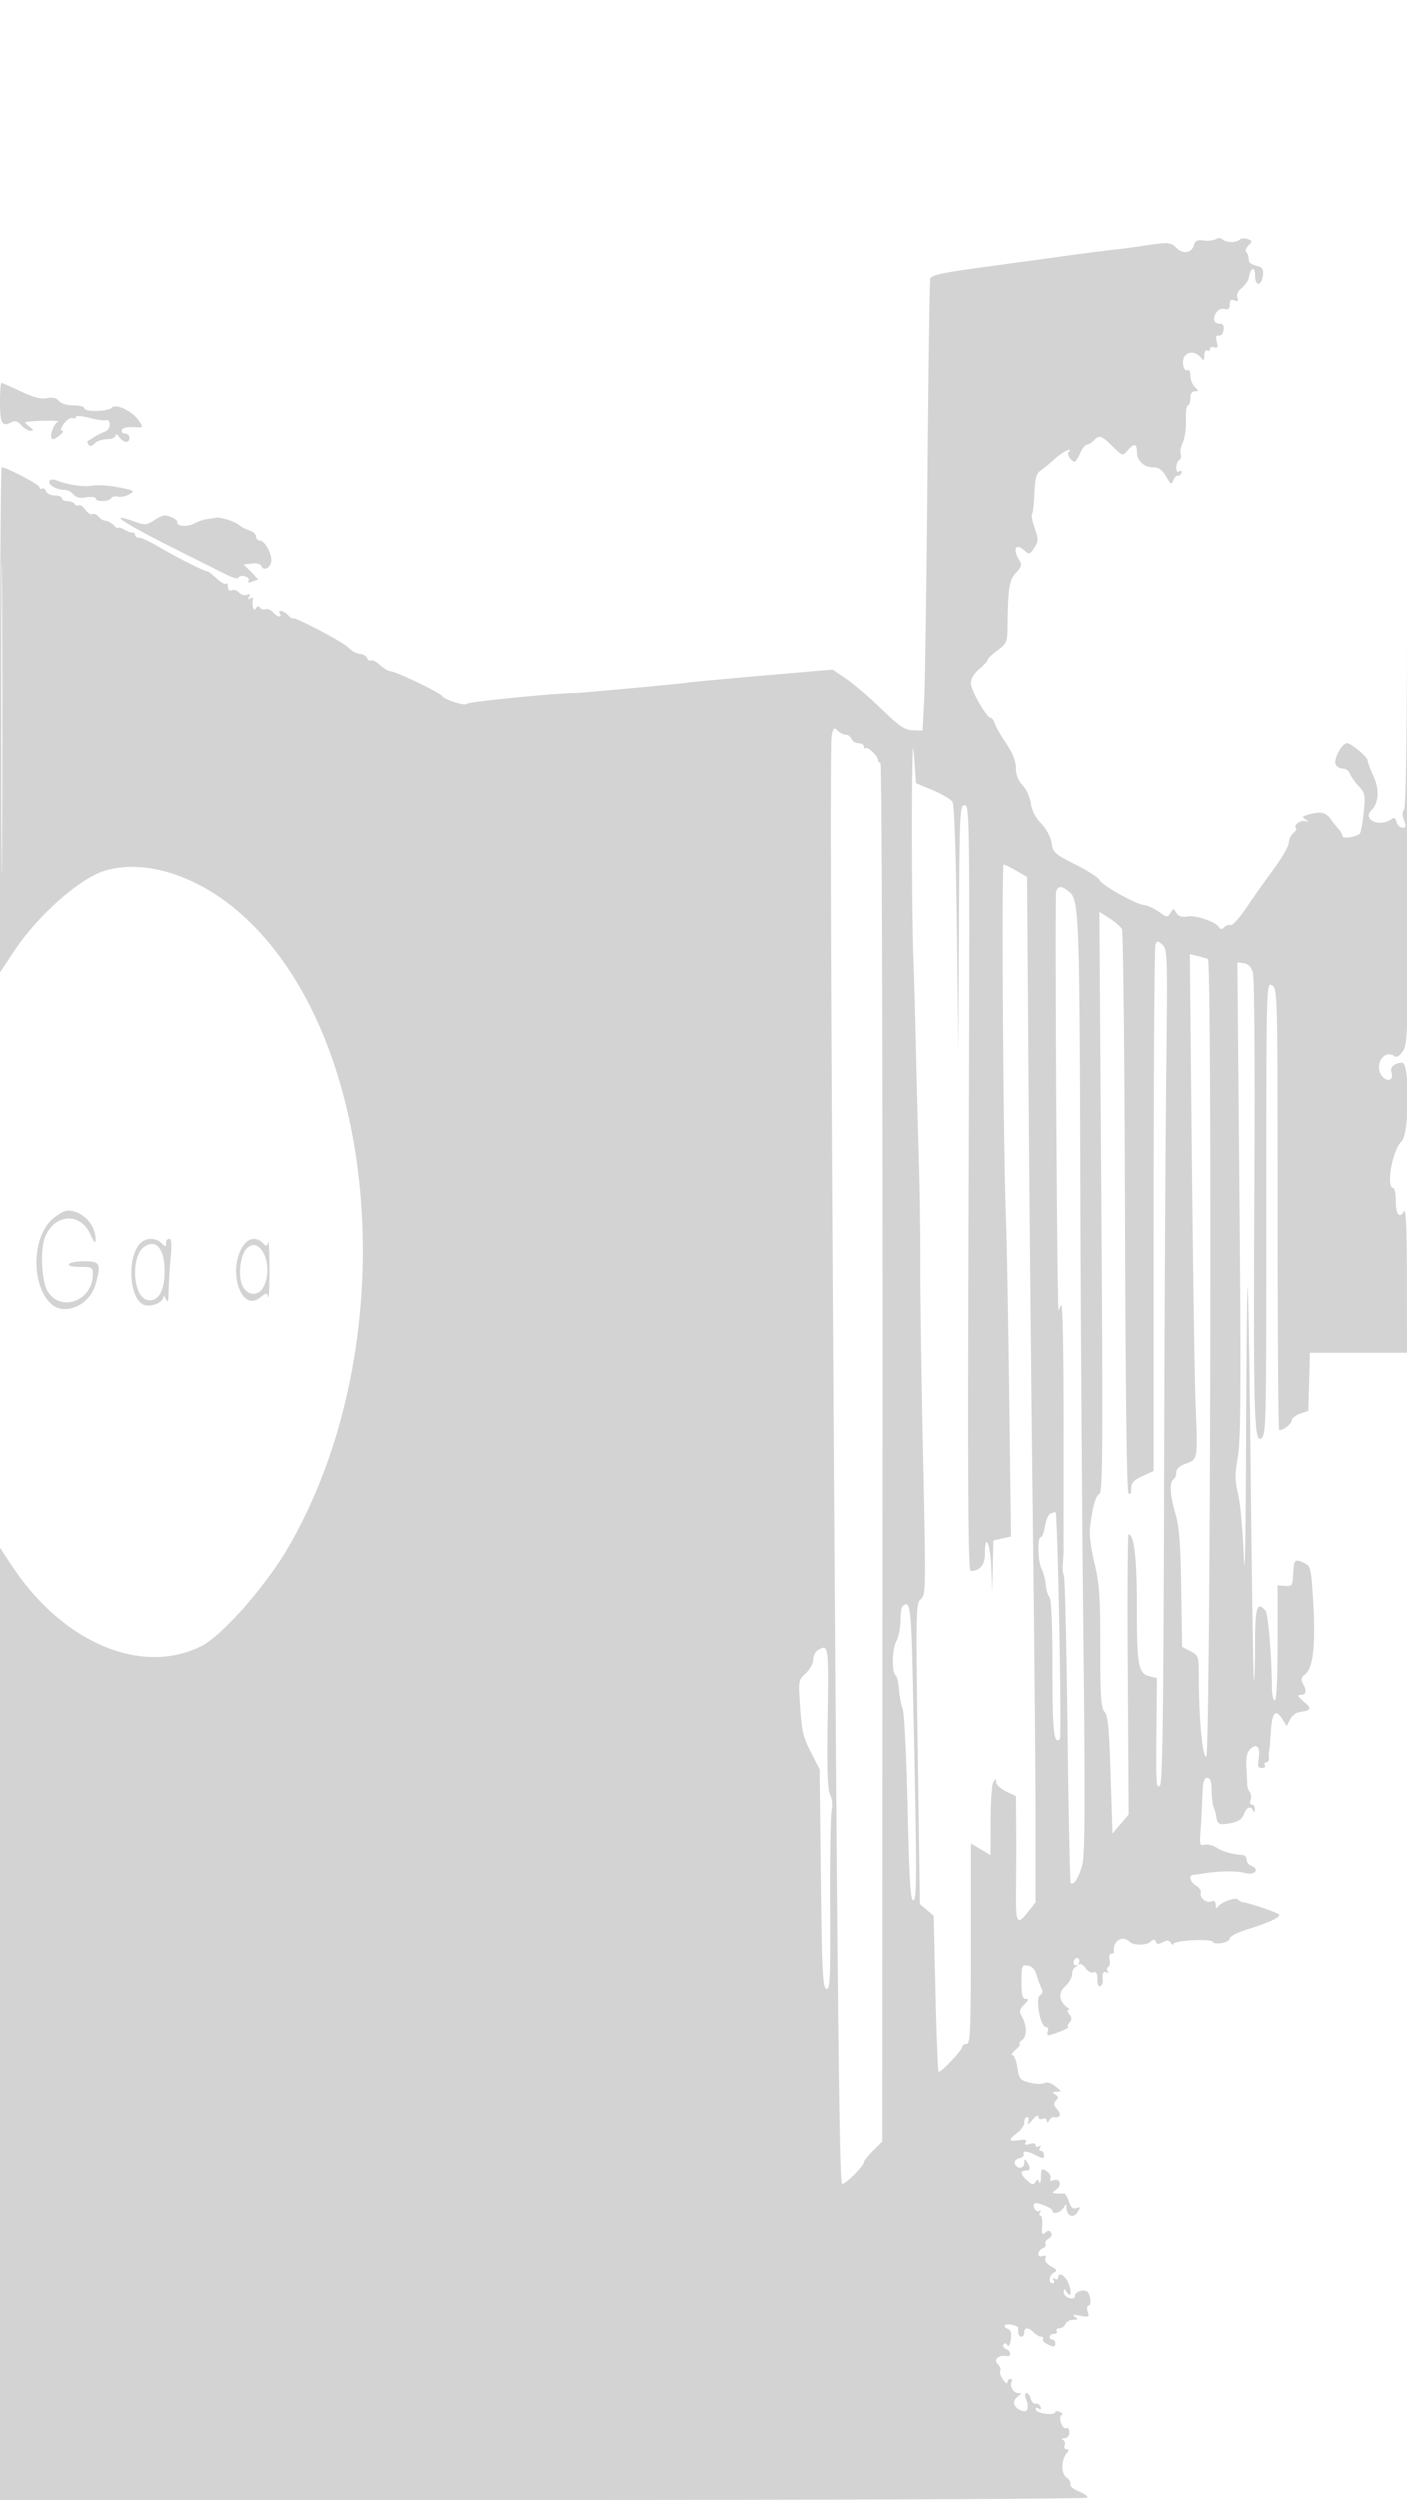<svg xmlns="http://www.w3.org/2000/svg" width="500" height="888"><path d="M432.083 84.949c-.77.476-2.725.698-4.344.493-2.253-.285-3.063.081-3.45 1.559-.762 2.915-3.858 3.43-6.248 1.04-2.116-2.116-2.816-2.135-14.041-.393-1.925.298-5.525.754-8 1.013-2.475.258-10.575 1.305-18 2.325a32655.69 32655.69 0 0 1-30.248 4.14c-12.899 1.76-16.848 2.639-17.183 3.829-.239.85-.697 32.37-1.016 70.045-.319 37.675-.836 73.45-1.149 79.5l-.569 11-3.454-.101c-2.882-.084-4.733-1.34-11.168-7.573-4.242-4.109-9.867-8.934-12.499-10.722l-4.787-3.25-24.213 2.079c-13.318 1.144-25.789 2.305-27.714 2.579-3.897.557-37.643 3.653-40 3.67-6.932.051-37.548 3.087-37.967 3.765-.599.97-7.998-1.299-8.933-2.739-.785-1.209-16.128-8.567-18.201-8.728-.88-.068-2.636-1.088-3.901-2.267-1.266-1.179-2.686-1.906-3.157-1.615-.47.291-1.089-.08-1.374-.824-.286-.744-1.464-1.424-2.62-1.511-1.155-.087-2.958-1.078-4.006-2.204-1.829-1.963-19.841-11.408-19.841-10.404 0 .268-.707-.219-1.571-1.084-1.733-1.732-3.909-2.157-2.929-.571.993 1.606-1.131 1.15-2.538-.546-.705-.85-1.871-1.319-2.59-1.043-.719.276-1.604.023-1.965-.561-.437-.707-.945-.609-1.517.293-.812 1.283-1.43-.895-.984-3.467.079-.454-.387-.497-1.036-.096-.793.491-.911.296-.36-.595.586-.95.368-1.152-.773-.714-.875.335-2.107-.011-2.737-.771-.63-.76-1.788-1.135-2.573-.834-.905.348-1.427-.1-1.427-1.226 0-.975-.306-1.467-.681-1.093-.374.375-1.907-.494-3.406-1.931-1.499-1.436-2.996-2.562-3.325-2.502-.79.144-10.965-5.009-17.496-8.86-2.849-1.68-5.835-3.054-6.636-3.054-.801 0-1.456-.45-1.456-1s-.337-.904-.75-.788c-.413.117-1.763-.349-3-1.035-1.238-.686-2.25-.974-2.25-.641 0 .334-.707-.1-1.571-.965-.865-.864-2.16-1.571-2.878-1.571s-1.862-.67-2.542-1.489c-.68-.819-1.671-1.22-2.202-.892-.532.329-1.637-.358-2.455-1.527-.819-1.169-1.877-1.886-2.351-1.592-.475.293-1.145.075-1.491-.484-.345-.559-1.501-1.016-2.569-1.016S22 177.55 22 177s-1.139-1-2.531-1c-1.393 0-2.79-.672-3.105-1.494-.316-.822-.976-1.246-1.469-.941-.492.304-.895.062-.895-.538C14 172.104 2.349 166 .588 166 .265 166 0 206.363 0 255.696v89.697l4.75-7.18c8.695-13.144 23.742-26.438 32.866-29.04 13.705-3.907 31.484 1.49 46.471 14.105 51.394 43.261 60.284 154.724 18.088 226.79-7.996 13.656-23.365 31.026-30.675 34.668-21.286 10.605-49.259-1.283-67.298-28.6L0 549.772V888h192.941c106.118 0 193.172-.374 193.455-.831.282-.457-1.055-1.447-2.972-2.199-1.917-.752-3.288-1.883-3.046-2.513.242-.631-.377-1.736-1.377-2.456-1.996-1.439-1.948-6.155.087-8.608.882-1.062.865-1.393-.073-1.393-.676 0-.981-.646-.678-1.435.303-.79.013-1.654-.643-1.921-.657-.268-.406-.522.556-.565 1.074-.049 1.75-.874 1.75-2.138 0-1.132-.454-1.779-1.008-1.436-.555.343-1.398-.418-1.875-1.691-.52-1.39-.483-2.558.093-2.925.527-.336.245-.884-.626-1.218-.871-.335-1.584-.285-1.584.11 0 1.285-6.383.569-6.828-.765-.277-.83.02-1.015.828-.516.834.516 1.089.309.755-.611-.278-.764-1.05-1.264-1.716-1.11-.666.153-1.45-.635-1.742-1.75-.292-1.116-.976-2.029-1.521-2.029-.544 0-.683.787-.309 1.75.767 1.969.818 2.279.651 3.906-.168 1.649-3.858.464-4.603-1.478-.371-.967.083-2.142 1.122-2.902 1.5-1.096 1.522-1.276.161-1.276-1.717 0-3.152-2.618-2.242-4.09.309-.501.085-.91-.497-.91s-1.059.55-1.059 1.223c0 .672-.701.221-1.558-1.002-.857-1.224-1.303-2.637-.991-3.142.312-.505-.1-1.585-.916-2.401-1.589-1.589.332-3.257 3.215-2.792 1.765.285 1.56-1.83-.244-2.522-.822-.316-1.216-1.024-.875-1.576.392-.634.893-.558 1.366.207.455.737.929-.038 1.215-1.986.309-2.102.011-3.37-.872-3.709-2.304-.884-1.463-2.046 1.123-1.552 1.355.259 2.427.759 2.382 1.112-.045.352-.029 1.203.037 1.89.169 1.783 2.118 1.553 2.118-.25 0-1.917 1.44-1.917 3.357 0 .825.825 2.009 1.5 2.631 1.5.621 0 .893.384.602.854-.29.469.584 1.36 1.941 1.978 2.019.92 2.469.856 2.469-.353 0-.814-.45-1.479-1-1.479s-1-.45-1-1 .702-1 1.559-1 1.281-.45.941-1c-.34-.55.098-1 .972-1 .875 0 1.85-.675 2.166-1.5.317-.825 1.54-1.507 2.719-1.515 1.782-.013 1.89-.192.643-1.061-1.11-.773-.629-.873 1.85-.383 3.07.607 3.294.487 2.682-1.44-.367-1.155-.262-2.101.233-2.101 1.029 0 .988-2.973-.063-4.674-.905-1.464-4.702-.498-4.702 1.197 0 .797-.763 1.09-2 .767-1.1-.288-1.993-1.258-1.985-2.157.013-1.395.151-1.419.946-.162 1.551 2.453 2.083.606.802-2.787-1.125-2.981-3.763-4.47-3.763-2.125 0 .582-.52.738-1.155.346-.715-.443-.883-.275-.44.44.392.635.236 1.155-.346 1.155-1.616 0-1.261-2.788.479-3.761 1.275-.714 1.099-1.095-1.035-2.238-1.555-.832-2.357-1.94-2.027-2.8.37-.963.057-1.236-.965-.844-.892.343-1.511.023-1.511-.781 0-.749.704-1.632 1.563-1.962.86-.33 1.301-1.025.979-1.545-.321-.521.164-1.364 1.077-1.876.939-.525 1.344-1.443.932-2.11-.548-.887-1.071-.897-2.105-.038-1.131.939-1.326.503-1.093-2.451.155-1.977-.112-3.594-.594-3.594s-.556-.52-.164-1.155c.417-.674.277-.884-.336-.505-1.06.655-2.538-1.728-1.632-2.634.684-.683 6.373 1.56 6.373 2.513 0 1.49 2.906.772 3.92-.969.894-1.535 1.023-1.55 1.05-.122.055 2.97 2.468 4.002 3.92 1.676 1.146-1.835 1.103-2.015-.347-1.459-1.21.464-1.931-.16-2.686-2.326-.568-1.628-1.33-2.92-1.695-2.871-.364.049-1.536.036-2.603-.03-1.875-.114-1.878-.164-.097-1.466 2.107-1.541 1.168-4.108-1.174-3.209-.987.379-1.333.117-.999-.753.281-.734-.344-1.868-1.389-2.52-1.717-1.073-1.908-.873-1.979 2.072-.043 1.792-.323 2.645-.621 1.895-.447-1.123-.686-1.13-1.36-.04-.652 1.055-1.236.945-2.879-.542-2.433-2.202-2.647-3.555-.561-3.555 1.729 0 1.874-.874.5-3-.828-1.282-.972-1.246-.985.25-.018 2.084-2.571 2.35-3.339.349-.321-.838.251-1.608 1.422-1.914 1.078-.282 1.834-.889 1.681-1.349-.494-1.482 1.167-1.415 4.231.169 2.671 1.382 2.99 1.384 2.99.021 0-.839-.477-1.526-1.059-1.526s-.738-.52-.346-1.155c.443-.715.275-.883-.44-.44-.635.392-1.155.206-1.155-.413 0-.694-.817-.868-2.125-.452-1.548.491-1.917.337-1.358-.567.568-.919-.049-1.122-2.375-.781-3.794.557-3.958-.104-.642-2.595 1.375-1.032 2.5-2.714 2.5-3.737 0-1.023.436-1.86.969-1.86.532 0 .715.787.407 1.75-.368 1.146.153.887 1.509-.75 1.202-1.451 2.08-1.931 2.093-1.143.013.792.647 1.117 1.522.781.825-.316 1.507-.027 1.515.643.011.869.258.836.862-.116.466-.735 1.145-1.264 1.51-1.175 2.261.546 2.982-.846 1.377-2.658-1.373-1.549-1.479-2.217-.509-3.187.971-.971.916-1.426-.263-2.171-1.227-.776-1.136-.95.508-.981 1.841-.034 1.803-.189-.475-1.939-1.513-1.162-3.02-1.597-3.878-1.117-.771.432-3.1.355-5.176-.172-3.489-.886-3.823-1.289-4.433-5.361-.363-2.422-1.152-4.404-1.752-4.404-.601 0-.054-.9 1.214-2s1.9-2.014 1.403-2.032c-.497-.017-.146-.607.78-1.311 1.845-1.403 1.828-4.899-.042-8.394-.999-1.867-.867-2.537.836-4.24 1.566-1.566 1.684-2.023.523-2.023-1.169 0-1.5-1.341-1.5-6.07 0-5.707.133-6.05 2.23-5.75 1.479.212 2.529 1.33 3.118 3.32.488 1.65 1.277 3.769 1.753 4.71.581 1.148.415 1.969-.506 2.5-1.77 1.02.114 11.29 2.071 11.29.719 0 1.021.651.696 1.5-.317.825-.19 1.466.281 1.424 1.444-.128 7.915-2.767 6.985-2.848-.48-.042-.313-.751.372-1.576.993-1.197.993-1.803 0-3-.685-.825-.852-1.507-.372-1.515.479-.009.422-.346-.128-.75-3.189-2.343-3.58-5.256-1.024-7.625 1.388-1.287 2.524-3.263 2.524-4.391 0-1.129.563-2.279 1.25-2.557.949-.382.956-.523.031-.583-.67-.043-.96-.751-.645-1.573.316-.822.984-1.241 1.485-.931.501.31.607 1.095.235 1.744-.372.65-.307.846.144.437.451-.409 1.47.184 2.264 1.318.794 1.133 2.072 1.819 2.84 1.525 1.005-.386 1.396.311 1.396 2.491 0 1.816.411 2.774 1.027 2.394.564-.349.961-1.163.881-1.809-.32-2.596.15-3.757 1.247-3.08.689.426.884.276.483-.371-.369-.597-.256-1.342.252-1.656.507-.313.687-1.47.399-2.569-.292-1.117-.03-1.999.594-1.999.615 0 1.064-.337.999-.75-.584-3.698 3.013-6.021 5.489-3.546 1.331 1.332 5.814 1.388 7.383.092 1.236-1.02 1.66-1.031 1.989-.054.315.935.924.971 2.465.147 1.565-.838 2.248-.777 2.904.258.471.744.865.903.874.353.009-.55 3.166-1.144 7.015-1.32 3.85-.177 6.999.083 6.999.576 0 .494 1.35.699 3 .457 1.65-.242 3-.991 3-1.664 0-.673 2.587-2.042 5.75-3.042 8.229-2.601 12.371-4.502 11.805-5.418-.438-.709-10.513-4.156-13.055-4.467-.55-.067-1.262-.477-1.583-.911-.723-.978-6.103.985-7.131 2.602-.497.78-.761.551-.771-.67-.01-1.276-.507-1.668-1.589-1.253-1.826.701-4.272-1.353-3.69-3.099.219-.655-.533-1.772-1.669-2.481-2.283-1.426-2.774-3.764-.817-3.891.688-.045 2.6-.299 4.25-.564 5.264-.847 10.903-.852 14.25-.012 3.439.863 4.952-1.476 1.75-2.705-.825-.316-1.5-1.264-1.5-2.107 0-.842-.562-1.568-1.25-1.613-3.822-.252-7.245-1.196-9.362-2.583-1.315-.862-3.24-1.346-4.276-1.074-1.716.448-1.848-.013-1.467-5.134.23-3.095.516-8.552.637-12.127.168-5.014.561-6.5 1.718-6.5 1.102 0 1.516 1.193 1.559 4.5.032 2.475.364 5.175.738 6 .374.825.808 2.4.965 3.5.369 2.589 1.048 2.852 5.303 2.054 2.481-.466 3.801-1.386 4.455-3.108 1.008-2.649 2.512-3.192 3.318-1.196.301.747.536.545.583-.5.043-.962-.419-1.75-1.028-1.75-.611 0-.828-.728-.483-1.627.344-.894.228-2.132-.256-2.75-.485-.618-.901-1.798-.926-2.623a413.93 413.93 0 0 0-.3-6.3c-.176-3.301.234-5.29 1.312-6.369 2.294-2.294 3.713-.818 3.063 3.187-.458 2.825-.246 3.482 1.125 3.482.93 0 1.412-.45 1.072-1-.34-.55-.113-1 .504-1s1.042-.787.944-1.75c-.098-.962-.077-1.975.048-2.25.124-.275.384-3.16.576-6.411.428-7.213 1.617-8.757 3.974-5.159l1.733 2.644 1.135-2.278c.625-1.253 2.025-2.421 3.111-2.596 4.572-.735 4.799-1.189 1.858-3.718-2.245-1.931-2.496-2.48-1.133-2.481 1.979-.001 2.214-1.265.746-4.008-.766-1.431-.588-2.184.75-3.184 3.036-2.266 3.919-11.355 2.763-28.439-.648-9.577-.824-10.192-3.226-11.287-3.194-1.455-3.469-1.152-3.734 4.118-.2 3.99-.407 4.285-2.882 4.111l-2.667-.189v20.439c0 12.959-.366 20.438-1 20.438-.55 0-1.008-2.138-1.019-4.75-.042-10.576-1.304-25.826-2.235-27-2.991-3.772-3.746-1.368-3.746 11.917 0 7.241-.177 12.979-.394 12.75-.217-.23-.719-31.692-1.116-69.917-.397-38.225-.894-69.688-1.106-69.917-.211-.229-.475 24.971-.586 56-.123 34.161-.44 49.908-.805 39.917-.331-9.075-1.23-19.074-1.998-22.22-1.168-4.788-1.184-6.976-.098-13.437 1.033-6.148 1.146-24.782.559-91.618l-.738-83.901 2.324.338c1.582.23 2.601 1.295 3.195 3.338.479 1.65.733 30.675.565 64.5-.456 91.388-.214 102.291 2.238 100.978 1.922-1.028 1.96-2.623 1.96-81.548 0-80.19.008-80.496 2-79.43 1.974 1.056 2 2.094 2 79.535 0 43.156.255 78.465.566 78.465 1.552 0 4.434-2.234 4.434-3.437 0-.752 1.334-1.832 2.964-2.401l2.965-1.033.285-10.315.286-10.314H500l-.03-26c-.022-18.347-.334-25.479-1.062-24.229-1.607 2.76-2.908 1.046-2.908-3.83 0-2.443-.381-4.441-.846-4.441-2.722 0-.348-13.609 2.884-16.534 2.854-2.583 3.032-28.211.194-28.002-2.9.214-4.35 1.588-3.732 3.536.778 2.452-1.145 3.498-3.008 1.635-3.617-3.617.14-10.373 4.132-7.429.705.521 1.814-.201 2.98-1.939 1.774-2.642 1.874-7.405 2.226-105.767.202-56.65.105-102.744-.216-102.432-.321.313-.604 27.733-.63 60.935-.029 38.334-.407 60.802-1.036 61.56-.655.789-.653 2.083.006 3.815.813 2.139.707 2.622-.572 2.622-.863 0-1.807-.909-2.098-2.021-.347-1.327-.916-1.716-1.656-1.134-4.09 3.216-10.725.395-7.248-3.082 2.617-2.617 2.88-7.302.682-12.127-1.134-2.49-2.062-4.961-2.062-5.492 0-1.283-5.825-6.144-7.361-6.144-1.742 0-4.755 5.533-4.035 7.41.335.874 1.476 1.59 2.534 1.59 1.059 0 2.202.788 2.54 1.75.338.962 1.738 2.967 3.111 4.454 2.331 2.524 2.45 3.155 1.802 9.5-.383 3.738-1.01 7.075-1.393 7.417-1.439 1.28-6.198 1.915-6.198.827 0-.6-.562-1.684-1.25-2.409-.687-.724-2.052-2.427-3.031-3.784-1.738-2.405-3.844-2.677-8.691-1.12-1.296.416-1.296.597 0 1.513 1.234.873 1.201.954-.205.506-1.645-.525-4.303 1.532-3.29 2.546.283.283-.171 1.084-1.009 1.78-.838.696-1.533 2.222-1.544 3.392-.011 1.171-2.386 5.317-5.278 9.214-2.891 3.897-7.27 10.086-9.73 13.753-2.459 3.666-4.98 6.475-5.6 6.242-.621-.234-1.652.099-2.292.739-.86.86-1.348.869-1.872.034-1.223-1.95-8.303-4.366-11.265-3.844-2.016.355-3.143-.008-3.891-1.255-1.002-1.671-1.103-1.67-2.115.018-1.003 1.674-1.235 1.651-4.115-.4-1.679-1.195-4.086-2.287-5.35-2.426-3.091-.339-15.144-7.15-15.834-8.947-.302-.788-4.106-3.221-8.453-5.407-7.38-3.711-7.944-4.221-8.508-7.699-.363-2.232-1.86-5.019-3.737-6.956-2.037-2.102-3.306-4.578-3.629-7.085-.278-2.148-1.563-4.983-2.904-6.408-1.622-1.722-2.407-3.726-2.407-6.149 0-2.438-1.105-5.237-3.433-8.696-1.888-2.806-3.718-6.001-4.067-7.101-.349-1.099-.979-1.999-1.399-1.999-1.451 0-7.101-9.787-7.101-12.301 0-1.574 1.127-3.47 3-5.046 1.65-1.388 3.012-2.89 3.028-3.338.015-.448 1.577-1.94 3.472-3.315 3.113-2.259 3.451-2.982 3.505-7.5.176-14.694.591-17.442 3.029-20.036 2.024-2.154 2.206-2.85 1.18-4.493-2.503-4.008-1.268-6.235 1.879-3.387 1.614 1.461 1.881 1.385 3.43-.979 1.531-2.337 1.546-2.955.166-7.005-.833-2.443-1.259-4.697-.948-5.008.311-.311.692-3.609.845-7.329.231-5.581.652-7.025 2.413-8.263 1.173-.825 3.469-2.738 5.101-4.25 2.452-2.271 6.694-4.211 4.575-2.092-.678.679 1.077 3.342 2.203 3.342.349 0 1.231-1.35 1.962-3 .73-1.65 1.772-3 2.315-3 .543 0 1.663-.675 2.488-1.5 2.099-2.1 2.585-1.952 6.686 2.031 3.617 3.513 3.646 3.521 5.376 1.5 2.299-2.684 3.295-2.564 3.295.398 0 3.188 2.485 5.569 5.821 5.577 1.966.005 3.178.87 4.554 3.25 1.613 2.789 1.969 2.988 2.539 1.42.365-1.003 1.085-1.757 1.6-1.675.515.082 1.118-.397 1.341-1.065.232-.697-.077-.917-.725-.516-.696.43-1.13-.07-1.13-1.302 0-1.1.481-2.297 1.068-2.66.588-.363.816-1.318.507-2.122-.308-.805.025-2.672.741-4.149.717-1.478 1.218-5.05 1.115-7.937-.102-2.887.208-5.25.691-5.25s.878-1.125.878-2.5c0-1.606.562-2.5 1.571-2.5 1.429 0 1.429-.143 0-1.571-.864-.865-1.571-2.691-1.571-4.059 0-1.369-.418-2.23-.928-1.914-1.482.916-2.361-3.403-1.021-5.017 1.456-1.755 3.99-1.504 5.667.561 1.04 1.28 1.223 1.162 1.25-.809.018-1.279.478-2.033 1.032-1.691.55.34 1 .093 1-.548s.681-.905 1.512-.586c1.191.457 1.378.046.882-1.932-.454-1.811-.255-2.432.714-2.223.746.16 1.497-.712 1.688-1.961.227-1.492-.166-2.25-1.167-2.25-2.215 0-2.864-1.65-1.506-3.825.721-1.155 1.916-1.716 3.034-1.424 1.356.355 1.843-.069 1.843-1.603 0-1.539.439-1.917 1.674-1.443 1.257.482 1.517.235 1.045-.995-.395-1.029.191-2.3 1.577-3.423 1.212-.983 2.354-2.687 2.538-3.787.605-3.629 2.166-4.073 2.166-.617 0 3.969 2.339 3.823 2.813-.175.252-2.12-.19-2.765-2.25-3.282-1.41-.353-2.619-1.044-2.688-1.534-.069-.491-.181-1.305-.25-1.809s-.441-1.232-.827-1.619c-.387-.386.006-1.411.872-2.277 1.433-1.433 1.407-1.637-.297-2.267-1.03-.381-2.301-.294-2.823.194-1.259 1.174-4.905 1.131-6.108-.072-.557-.557-1.546-.596-2.359-.093M0 142.941c0 7.342.778 8.783 3.853 7.137 1.47-.786 2.295-.572 3.676.954.98 1.082 2.472 1.968 3.317 1.968 1.198 0 1.109-.324-.405-1.468-1.067-.808-1.716-1.516-1.441-1.575 2.901-.619 13.049-.725 11.605-.121-1.75.731-3.345 6.205-1.787 6.132 1.3-.06 4.558-2.968 3.326-2.968-.833 0-.65-.809.559-2.473.988-1.36 2.36-2.274 3.047-2.031.688.242 1.25.046 1.25-.437s2.137-.316 4.75.37c2.612.686 5.313 1.058 6 .826.719-.243 1.25.413 1.25 1.545 0 1.082-.787 2.231-1.75 2.554-.962.324-2.65 1.163-3.75 1.867-1.1.703-2.158 1.362-2.35 1.462-.193.101-.052.667.314 1.258.445.72 1.16.578 2.171-.433.829-.83 2.826-1.508 4.436-1.508 1.66 0 2.943-.542 2.961-1.25.019-.763.549-.569 1.36.5 1.628 2.145 3.608 2.282 3.608.25 0-.825-.712-1.5-1.583-1.5s-1.385-.562-1.141-1.25c.265-.75 1.899-1.162 4.087-1.029 3.597.217 3.625.19 2.122-2.103-2.261-3.451-8.121-6.382-9.667-4.836C38.359 146.241 30 146.427 30 145c0-.55-1.745-1-3.878-1-2.32 0-4.406-.637-5.194-1.586-.908-1.095-2.23-1.404-4.267-.996-2.106.421-4.77-.27-9.308-2.414C3.856 137.352.771 136 .497 136 .224 136 0 139.123 0 142.941M.479 255.5c0 49.5.122 69.604.271 44.675.149-24.929.149-65.429 0-90C.601 185.604.479 206 .479 255.5m17.094-84.618c-.744 1.203 2.473 3.118 5.239 3.118 1.069 0 2.54.719 3.269 1.598.927 1.117 2.318 1.437 4.623 1.063 1.813-.295 3.296-.114 3.296.402 0 1.28 4.725 1.191 5.525-.104.354-.572 1.393-.817 2.309-.543.916.273 2.731-.09 4.032-.807 2.242-1.235 2.047-1.366-3.737-2.504-3.357-.66-7.571-.926-9.366-.59-3.022.565-9.001-.346-12.912-1.968-.907-.376-1.932-.225-2.278.335m37.115 13.985c-2.498 1.647-3.224 1.707-6.5.538-11.237-4.013-4.597.295 17.312 11.232 6.05 3.02 12.789 6.394 14.977 7.497 2.187 1.104 4.121 1.573 4.297 1.043.177-.531 1.195-.736 2.263-.457 1.067.279 1.647.983 1.288 1.564-.413.667-.011.809 1.093.386.96-.369 1.954-.67 2.209-.67.255 0-.778-1.238-2.297-2.75l-2.76-2.75 2.936-.338c1.614-.185 3.099.152 3.298.75.63 1.89 2.939 1.178 3.532-1.088.65-2.485-2.115-7.824-4.052-7.824-.706 0-1.284-.645-1.284-1.433s-1.013-1.741-2.25-2.118c-1.237-.377-2.925-1.247-3.75-1.933-1.658-1.379-6.935-2.987-8.5-2.591-.55.14-1.9.357-3 .483-1.1.125-3.036.788-4.302 1.473-2.542 1.375-6.342 1.164-6.164-.342.11-.927-2.475-2.331-4.534-2.462-.55-.035-2.265.771-3.812 1.79m240.896 76.428c-.597 2.957-.316 88.165.91 275.705 1.148 175.547 1.868 238.106 2.746 238.649.925.571 7.76-6.209 7.76-7.698 0-.438 1.462-2.26 3.25-4.047l3.25-3.25.116-244.827c.066-137.441-.263-244.827-.75-244.827-.476 0-.866-.45-.866-1 0-1.396-3.705-4.961-4.417-4.25-.321.321-.583.058-.583-.583 0-.642-.852-1.167-1.893-1.167s-2.152-.675-2.469-1.5c-.316-.825-1.232-1.5-2.035-1.5-.803 0-2.115-.655-2.915-1.455-1.274-1.274-1.537-1.056-2.104 1.75m28.565 14.205c-.269 16.036-.017 55.532.414 65 .175 3.85.569 17.8.875 31 .306 13.2.8 32.1 1.097 42 .297 9.9.512 26.325.476 36.5-.035 10.175.415 40.535 1.001 67.467 1.024 47.09.995 49.025-.78 50.5-1.769 1.47-1.814 3.744-1.097 54.949l.748 53.416 2.455 2.084 2.454 2.084.622 27.435c.342 15.089.848 27.66 1.123 27.935.617.618 8.463-7.684 8.463-8.954 0-.504.675-.916 1.5-.916 1.305 0 1.5-4.622 1.5-35.599v-35.599l3.5 2.065 3.5 2.066.015-12.217c.009-6.719.452-12.891.985-13.716.852-1.318.971-1.311.985.065.008.86 1.59 2.316 3.515 3.234l3.5 1.669.104 10.266c.057 5.646.037 15.34-.043 21.542-.175 13.463.218 14.406 4.02 9.622l2.919-3.673-.019-30.113c-.01-16.561-.448-64.762-.972-107.112-.525-42.35-1.198-110.75-1.497-152l-.543-75-3.734-2.169c-2.054-1.194-4.114-2.206-4.578-2.25-.81-.078-.123 103.272.844 126.919.259 6.325.763 34.063 1.121 61.641l.651 50.14-3.136.689-3.137.689-.206 9.17-.205 9.171-.334-8.75c-.325-8.548-2.255-12.642-2.255-4.785 0 3.895-1.797 6.035-5.068 6.035-.928 0-1.094-30.692-.735-136 .447-131.286.399-136-1.367-136-1.742 0-1.841 2.108-2.064 43.75l-.234 43.75-.516-43.5c-.312-26.278-.912-44.15-1.516-45.141-.55-.903-3.7-2.773-7-4.156l-6-2.515-.567-7.844c-.508-7.036-.589-6.504-.784 5.156m51.158 41.142c-.461 1.201.216 132.096.76 146.858l.074 2 .913-2c.567-1.242.907 14.671.896 42-.01 24.2-.01 44.675-.001 45.5.01.825-.113 2.85-.272 4.5-.159 1.65.012 3.45.38 4 .369.55.954 25.26 1.3 54.91.347 29.651.866 54.146 1.153 54.434 1.049 1.048 2.926-1.964 4.113-6.598.94-3.669 1.02-22.441.354-82.746-.474-42.9-.966-115.8-1.093-162-.254-92.191-.476-97.941-3.881-100.699-2.756-2.232-3.886-2.27-4.696-.159m16.066 110.226c.596 87.803.493 103.113-.702 103.812-1.393.815-2.327 4.149-3.318 11.842-.309 2.396.324 7.503 1.564 12.637 1.775 7.342 2.083 11.758 2.083 29.899 0 17.618.261 21.573 1.516 22.96 1.204 1.33 1.65 5.96 2.163 22.467l.647 20.791 2.878-3.388 2.877-3.388-.309-49.75c-.171-27.362-.055-49.75.258-49.75 2.015 0 2.97 8.283 2.97 25.756 0 20.844.512 23.654 4.496 24.654l2.642.663-.147 14.713c-.234 23.425-.164 24.787 1.213 23.41.921-.921 1.265-25.786 1.46-105.45.141-57.335.489-123.873.773-147.862.492-41.559.429-43.695-1.337-45.293-1.722-1.559-1.898-1.561-2.489-.019-.351.913-.644 43.345-.652 94.294l-.015 92.634-3.972 1.832c-3.151 1.454-3.972 2.374-3.972 4.45 0 1.703-.341 2.277-.976 1.642-.618-.618-1.077-37.283-1.25-99.95-.151-54.436-.636-99.649-1.079-100.474-.443-.825-2.429-2.54-4.413-3.812l-3.608-2.312.699 102.992m32.166-15.659c.391 39.76.993 79.266 1.336 87.791.787 19.512.813 19.349-3.42 20.88-2.269.82-3.455 1.894-3.455 3.126 0 1.032-.45 2.154-1 2.494-1.494.923-1.212 5.689.722 12.201 1.327 4.471 1.794 10.55 2.038 26.543l.317 20.745 2.962 1.531c2.835 1.466 2.961 1.817 2.966 8.256.01 15.353 1.267 29.224 2.648 29.224 1.497 0 2.092-282.464.597-283.303-.413-.231-2.026-.726-3.586-1.099l-2.836-.679.711 72.29m-404.885 21.79c-7.256 6.371-7.668 22.987-.742 29.913 4.739 4.739 13.939.884 16.053-6.726 2.039-7.341 1.636-8.186-3.906-8.186-2.718 0-5.219.45-5.559 1-.378.611 1.156 1 3.941 1 4.22 0 4.559.19 4.559 2.55 0 9.488-11.387 13.782-16.091 6.068-2.11-3.459-2.661-14.51-.949-19.013 3.226-8.484 12.514-9.177 16.135-1.203 1.363 3 1.867 3.508 1.883 1.895.053-5.328-4.721-10.297-9.894-10.297-1.108 0-3.552 1.35-5.43 2.999m31.058 8.767c-4.866 5.376-3.618 20.467 1.805 21.828 2.593.651 6.447-1.042 6.553-2.879.039-.668.457-.315.93.785.639 1.488.879.719.937-3 .042-2.75.364-8.038.715-11.75.451-4.773.302-6.75-.507-6.75-.63 0-1.145.707-1.145 1.571 0 1.429-.143 1.429-1.571 0-2.086-2.086-5.737-1.993-7.717.195m36.636.826c-5.607 8.557-.71 23.627 5.969 18.373 2.365-1.86 2.562-1.875 2.991-.228.253.97.46-3.412.46-9.737s-.206-10.713-.457-9.752c-.406 1.554-.624 1.582-1.955.25-2.254-2.253-5.107-1.808-7.008 1.094m-34.948.173c-5.127 3.424-4.208 18.249 1.18 19.029 3.748.543 5.92-3.302 5.92-10.48 0-7.651-3.013-11.278-7.1-8.549m36.281.697c-2.305 2.305-3.162 9.761-1.517 13.194 1.783 3.719 5.743 3.9 7.542.344 3.733-7.379-1.169-18.394-6.025-13.538m285.567 94.201c-.688.278-1.533 2.267-1.877 4.421-.345 2.154-1.019 3.916-1.499 3.916-1.284 0-1.061 8.777.287 11.297.637 1.191 1.297 3.711 1.467 5.601.17 1.89.773 3.901 1.341 4.469.654.654 1.033 9.933 1.033 25.274 0 22.45.5 27.192 2.643 25.049.72-.719-.811-80.707-1.542-80.611-.331.043-1.164.306-1.853.584m-52.581 33.004c-.367.366-.667 2.639-.667 5.049 0 2.411-.669 5.676-1.486 7.256-1.536 2.972-1.675 11.07-.207 12.131.459.331.98 2.581 1.16 5 .179 2.418.772 5.531 1.317 6.916.545 1.386 1.325 17.249 1.734 35.25.581 25.608 1.022 32.731 2.027 32.731 1.337 0 1.316-8.975-.18-77.75-.58-26.663-.951-29.331-3.698-26.583M290.75 586.08c-.962.561-1.75 2.104-1.75 3.429 0 1.326-1.191 3.514-2.646 4.864-2.564 2.377-2.628 2.714-2.06 10.79.743 10.554.986 11.576 4.291 18.022l2.725 5.315.434 38.677c.372 33.122.649 38.76 1.929 39.251 1.308.502 1.478-3.21 1.358-29.677-.075-16.638.169-31.75.542-33.582.411-2.02.191-4.241-.558-5.641-.917-1.714-1.14-8.783-.863-27.419.38-25.59.296-26.183-3.402-24.029" fill="#d3d3d3" fill-rule="evenodd"/></svg>